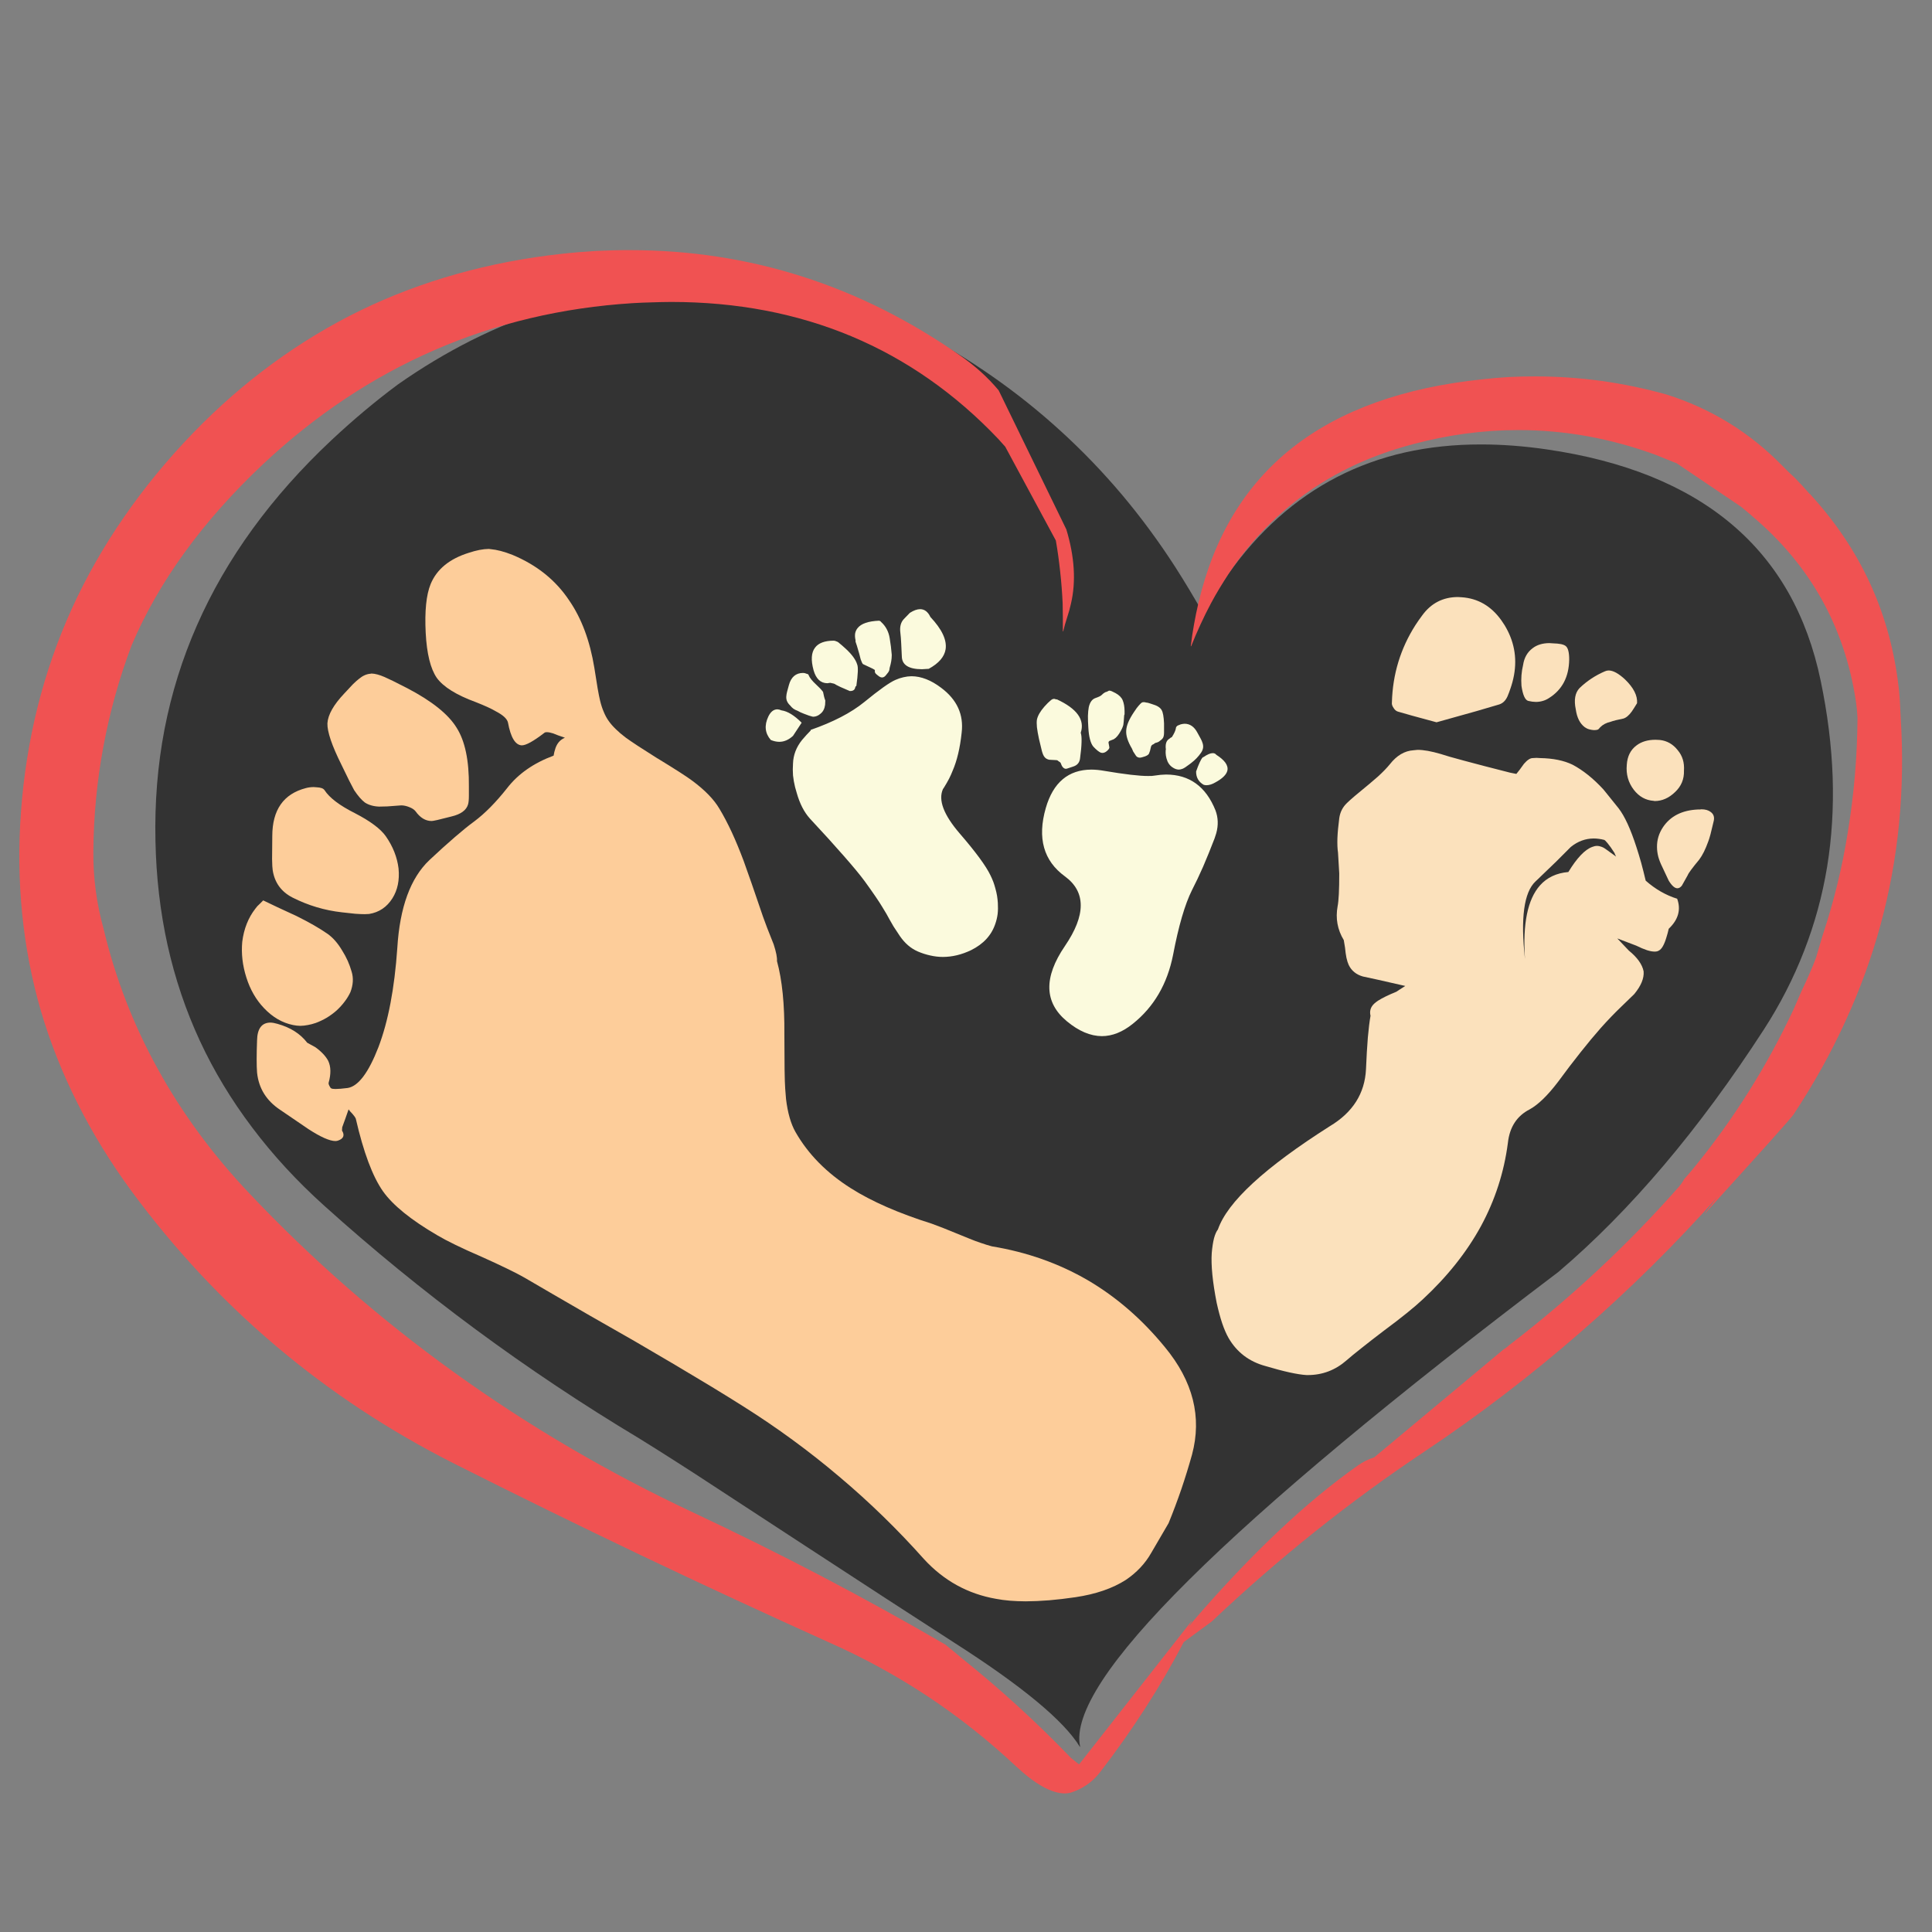 <?xml version="1.0" encoding="utf-8"?>
<!-- Generator: Adobe Illustrator 16.0.0, SVG Export Plug-In . SVG Version: 6.00 Build 0)  -->
<!DOCTYPE svg PUBLIC "-//W3C//DTD SVG 1.1//EN" "http://www.w3.org/Graphics/SVG/1.1/DTD/svg11.dtd">
<svg version="1.1" id="Layer_1" xmlns="http://www.w3.org/2000/svg" xmlns:xlink="http://www.w3.org/1999/xlink" x="0px" y="0px"
	 width="300px" height="300px" viewBox="0 0 300 300" enable-background="new 0 0 300 300" xml:space="preserve">
<rect x="0" y="0" width="300" height="300" fill="#808080" stroke="none"/>
<g>
	<path fill-rule="evenodd" clip-rule="evenodd" fill="#333333" d="M115.124,44.07c4.8,0.126,9.484,0.796,14.052,2.013
		c4.566,1.22,8.982,2.977,13.252,5.27c4.1,2.151,8.017,4.537,11.753,7.153c3.741,2.618,7.276,5.449,10.601,8.494
		c3.336,3.043,6.486,6.323,9.453,9.837c2.953,3.515,5.699,7.241,8.24,11.177c0.76,1.184,1.504,2.385,2.236,3.609
		c0.73,1.211,1.443,2.436,2.139,3.672l3.801-6.067c4.775-6.736,10.439-11.793,16.988-15.169c3.27-1.683,6.771-2.951,10.508-3.801
		c3.742-0.837,7.689-1.253,11.85-1.245c1.619-0.001,3.281,0.063,4.98,0.191c1.695,0.128,3.422,0.32,5.176,0.575
		c6.008,0.871,11.416,2.277,16.223,4.216c4.807,1.95,8.979,4.418,12.518,7.41c3.537,2.981,6.465,6.506,8.783,10.57
		c2.307,4.075,3.99,8.662,5.045,13.765c1.063,5.093,1.68,10.054,1.852,14.881c0.16,4.831-0.129,9.494-0.861,13.988
		c-0.74,4.49-1.934,8.844-3.578,13.063c-1.635,4.22-3.711,8.275-6.227,12.167c-5.033,7.775-10.219,14.813-15.553,21.109
		c-5.338,6.296-10.787,11.812-16.352,16.543c-12.885,9.757-24.127,18.634-33.723,26.634c-9.602,8.003-17.488,15.069-23.664,21.205
		c-6.158,6.108-10.652,11.323-13.477,15.648c-2.824,4.341-3.965,7.757-3.418,10.251l-0.033,0.032
		c-2.469-4.06-8.996-9.466-19.574-16.224l-10.604-6.866l-12.487-8.142l-14.274-9.327c-1.89-1.244-3.795-2.48-5.717-3.704
		c-1.924-1.233-3.85-2.447-5.781-3.642c-8.741-5.238-17.202-10.881-25.386-16.923c-8.185-6.052-16.028-12.457-23.538-19.227
		c-4.23-3.807-7.955-7.851-11.178-12.137c-3.228-4.272-5.934-8.752-8.112-13.445c-2.181-4.706-3.853-9.653-5.013-14.849
		c-1.147-5.19-1.774-10.586-1.885-16.19c-0.134-5.96,0.333-11.74,1.406-17.342c1.086-5.604,2.769-10.991,5.047-16.16
		c2.271-5.174,5.156-10.166,8.652-14.977c3.491-4.802,7.569-9.391,12.232-13.765c3.371-3.156,6.796-6.03,10.283-8.623
		c3.728-2.618,7.56-4.917,11.496-6.897c3.948-1.973,7.971-3.612,12.071-4.918c4.089-1.304,8.282-2.283,12.582-2.938
		c4.312-0.659,8.698-0.989,13.159-0.991h2.012L115.124,44.07z"/>
	<path fill-rule="evenodd" clip-rule="evenodd" fill="#FBE1BC" d="M226.961,92.741c2.523,0.169,4.58,1.362,6.164,3.577l0.51,0.765
		c0.355,0.585,0.654,1.182,0.895,1.789c1.004,2.519,1.004,5.212,0,8.08c-0.131,0.396-0.281,0.79-0.447,1.183
		c-0.305,0.683-0.764,1.109-1.371,1.276l-3.482,1.022l-6.164,1.724l-3.768-1.022l-2.236-0.638c-0.27-0.083-0.492-0.275-0.672-0.576
		c-0.213-0.306-0.299-0.592-0.254-0.861c0.115-4.349,1.328-8.341,3.641-11.977c0.32-0.496,0.662-0.987,1.023-1.467
		c1.387-1.935,3.25-2.904,5.588-2.908L226.961,92.741z M260.525,116.5c0.725,0.861,1.045,1.915,0.959,3.161
		c0.045,1.33-0.424,2.448-1.406,3.354c-0.945,0.907-1.988,1.366-3.131,1.373l-0.158-0.031c-1.248-0.084-2.281-0.659-3.1-1.725
		c-0.852-1.118-1.215-2.407-1.084-3.864c0.082-1.333,0.592-2.344,1.531-3.034c0.768-0.577,1.748-0.864,2.939-0.863l0.67,0.032
		C258.867,115.029,259.791,115.561,260.525,116.5z M265.637,126.082c0.477,0.348,0.623,0.849,0.445,1.5l-0.48,1.979
		c-0.143,0.522-0.258,0.896-0.35,1.118c-0.213,0.594-0.436,1.126-0.67,1.597c-0.236,0.47-0.479,0.875-0.736,1.214
		c-0.529,0.637-0.945,1.158-1.244,1.565c-0.301,0.406-0.48,0.693-0.543,0.862l-0.895,1.597c-0.219,0.279-0.453,0.418-0.703,0.416
		c-0.408,0.002-0.855-0.392-1.342-1.182l-1.02-2.171c-0.266-0.533-0.469-1.054-0.607-1.565c-0.127-0.504-0.191-0.994-0.193-1.468
		c-0.02-1.101,0.289-2.133,0.928-3.099c1.154-1.715,2.951-2.631,5.396-2.746h0.16h0.158l0.256-0.032
		C264.809,125.67,265.285,125.809,265.637,126.082z M243.664,102.417c-0.041,2.694-1.084,4.685-3.131,5.973
		c-0.297,0.198-0.617,0.347-0.959,0.446c-0.342,0.104-0.707,0.157-1.084,0.16c-0.377-0.004-0.77-0.057-1.184-0.16
		c-0.488-0.125-0.84-0.901-1.053-2.332c-0.043-0.558-0.043-1.112,0-1.661c0.043-0.54,0.129-1.071,0.254-1.597
		c0.17-1.117,0.658-1.979,1.471-2.587c0.678-0.527,1.549-0.792,2.619-0.798l0.479,0.033c0.547,0.015,0.994,0.057,1.34,0.127
		c0.342,0.078,0.586,0.184,0.736,0.319c0.172,0.151,0.299,0.395,0.381,0.734C243.623,101.422,243.666,101.871,243.664,102.417z
		 M253.371,110.497c-0.434,0.598-0.871,0.96-1.309,1.087c-0.885,0.169-1.557,0.34-2.012,0.51c-0.643,0.146-1.166,0.422-1.564,0.83
		l-0.225,0.255c-0.09,0.134-0.355,0.198-0.799,0.191c-0.436-0.041-0.787-0.125-1.053-0.255l-0.32-0.191
		c-0.752-0.558-1.221-1.483-1.404-2.778c-0.305-1.458-0.111-2.554,0.574-3.289c1.15-1.109,2.469-1.982,3.959-2.619
		c0.18-0.082,0.371-0.124,0.576-0.128c0.699,0.002,1.551,0.472,2.555,1.406c1.322,1.285,1.939,2.509,1.852,3.673
		C253.859,109.757,253.584,110.193,253.371,110.497z M239.158,117.714c2.004,0.035,3.676,0.376,5.016,1.022
		c1.617,0.853,3.215,2.13,4.789,3.832l0.672,0.83l1.693,2.107c0.941,1.205,1.867,3.218,2.777,6.037
		c0.246,0.747,0.49,1.557,0.736,2.427c0.234,0.87,0.471,1.796,0.701,2.778c1.482,1.315,3.109,2.252,4.887,2.81
		c0.615,1.693,0.182,3.247-1.311,4.662c-0.109,0.491-0.227,0.927-0.35,1.309c-0.34,1.158-0.734,1.854-1.184,2.076
		c-0.162,0.104-0.373,0.159-0.639,0.159c-0.326,0.005-0.732-0.07-1.213-0.223c-0.479-0.159-1.033-0.391-1.66-0.702l-2.938-1.118
		l1.787,1.883c1.32,1.072,2.086,2.149,2.299,3.226c0.09,1.081-0.402,2.263-1.469,3.548l-2.043,1.979
		c-0.494,0.471-1.006,0.983-1.533,1.533c-0.52,0.541-1.051,1.113-1.596,1.722c-1.002,1.139-2.057,2.403-3.162,3.803
		c-1.115,1.401-2.277,2.926-3.48,4.566c-1.617,2.128-3.088,3.552-4.406,4.279c-1.992,1.02-3.121,2.755-3.387,5.206
		c-0.594,4.565-1.988,8.877-4.186,12.935c-2.209,4.043-5.225,7.832-9.035,11.366c-0.662,0.622-1.492,1.336-2.492,2.14
		c-0.988,0.798-2.137,1.682-3.449,2.653c-1.4,1.065-2.594,1.99-3.576,2.776c-0.982,0.774-1.748,1.403-2.299,1.885
		c-1.75,1.536-3.76,2.299-6.035,2.299h-0.191c-0.703-0.041-1.586-0.18-2.65-0.413c-1.07-0.236-2.316-0.565-3.738-0.99
		c-2.521-0.682-4.428-2.131-5.717-4.344c-0.344-0.6-0.674-1.354-0.988-2.267c-0.307-0.913-0.592-1.98-0.863-3.194
		c-0.318-1.631-0.543-3.089-0.67-4.375c-0.127-1.299-0.16-2.416-0.098-3.353c0.08-0.918,0.197-1.686,0.352-2.301
		c0.166-0.611,0.369-1.07,0.607-1.374c1.473-4.267,7.262-9.609,17.373-16.03c3.561-2.129,5.436-5.077,5.621-8.846
		c0.078-1.888,0.176-3.527,0.287-4.918c0.123-1.386,0.262-2.515,0.416-3.385c-0.176-0.735,0.018-1.362,0.574-1.885
		c0.146-0.137,0.34-0.286,0.574-0.447c0.322-0.207,0.727-0.432,1.213-0.671c0.477-0.231,1.029-0.477,1.66-0.735l0.578-0.382
		l0.797-0.511l-4.217-0.959l-2.361-0.511c-1.037-0.296-1.771-0.891-2.203-1.791c-0.135-0.286-0.25-0.656-0.354-1.117
		c-0.09-0.445-0.162-0.979-0.223-1.595l-0.191-1.149c-0.979-1.618-1.299-3.364-0.959-5.239c0.086-0.423,0.15-1.061,0.193-1.916
		c0.043-0.855,0.063-1.919,0.063-3.194l-0.193-3.256c-0.088-0.577-0.119-1.312-0.092-2.203c0.035-0.883,0.131-1.914,0.285-3.098
		c0.125-0.949,0.529-1.748,1.213-2.395c0.234-0.234,0.639-0.595,1.215-1.087l2.236-1.853l1.34-1.148
		c0.393-0.359,0.742-0.698,1.055-1.022c0.309-0.319,0.574-0.618,0.799-0.894c1.07-1.365,2.297-2.088,3.672-2.172l0.641-0.064
		c0.461,0.001,0.992,0.056,1.596,0.16c0.594,0.108,1.254,0.268,1.979,0.479c0.637,0.219,1.857,0.571,3.674,1.054
		c1.797,0.487,4.17,1.105,7.121,1.852l0.959,0.192c0.289-0.338,0.686-0.86,1.18-1.565c0.52-0.602,0.977-0.901,1.375-0.894
		l0.572-0.033L239.158,117.714z M250.115,131.574l-0.512-0.67l-0.32-0.353l-0.158-0.127c-0.57-0.149-1.125-0.223-1.662-0.225
		c-1.285,0.007-2.467,0.443-3.543,1.311l-0.066,0.063l-2.203,2.205l-2.457,2.362L239,136.333l-0.574,0.543
		c-1.789,1.687-2.332,5.699-1.629,12.039c-0.369-5.458,0.408-9.269,2.332-11.433c1.096-1.226,2.564-1.918,4.404-2.076
		c1.33-2.182,2.563-3.481,3.707-3.896c0.248-0.101,0.492-0.156,0.734-0.16c0.26,0.004,0.516,0.059,0.766,0.16
		c0.164,0.063,0.322,0.147,0.479,0.255l1.727,1.245c-0.086-0.155-0.172-0.346-0.256-0.575L250.115,131.574z"/>
	<path fill-rule="evenodd" clip-rule="evenodd" fill="#FDCD9A" d="M88.393,93.251c1.915,2.78,3.212,6.262,3.896,10.443l0.511,3.193
		c0.15,0.854,0.277,1.492,0.384,1.916c0.154,0.647,0.345,1.233,0.575,1.757c0.218,0.534,0.475,1.002,0.768,1.406
		c0.279,0.403,0.643,0.818,1.083,1.245c0.434,0.428,0.945,0.864,1.533,1.31c0.459,0.335,1.1,0.771,1.917,1.309l3,1.916l0.066,0.033
		c1.358,0.828,2.485,1.531,3.385,2.108c0.895,0.576,1.556,1.023,1.979,1.342c1.958,1.447,3.364,2.894,4.216,4.342
		c0.643,1.065,1.281,2.279,1.917,3.641c0.625,1.352,1.24,2.842,1.852,4.472l1.276,3.608l1.727,5.044l0.638,1.726l1.022,2.585
		c0.191,0.586,0.33,1.098,0.416,1.536c0.084,0.427,0.116,0.777,0.095,1.054c0.807,2.941,1.188,6.732,1.149,11.369l0.032,5.458
		c0.021,1.408,0.052,2.399,0.096,2.972l0.127,1.597c0.257,2.16,0.748,3.873,1.47,5.143c1.965,3.443,4.838,6.36,8.623,8.75
		c3.228,2.042,7.412,3.873,12.55,5.492l1.852,0.702l3.93,1.597c0.604,0.25,1.202,0.476,1.788,0.671
		c0.598,0.209,1.184,0.391,1.758,0.545c5.414,0.891,10.363,2.637,14.85,5.238c4.469,2.614,8.471,6.083,12.008,10.408
		c4.379,5.292,5.783,10.857,4.213,16.702c-0.502,1.802-1.057,3.592-1.658,5.365c-0.615,1.783-1.273,3.542-1.98,5.271l-2.684,4.598
		c-0.938,1.66-2.258,3.066-3.959,4.216c-2.059,1.319-4.666,2.215-7.824,2.683c-1.439,0.211-2.801,0.372-4.088,0.479
		c-1.299,0.104-2.512,0.156-3.641,0.161c-0.854-0.005-1.66-0.036-2.428-0.098c-0.773-0.066-1.498-0.161-2.17-0.289
		c-4.397-0.768-8.132-2.835-11.21-6.194c-4.057-4.557-8.432-8.815-13.127-12.772c-4.684-3.969-9.656-7.609-14.913-10.922
		c-1.528-0.965-3.178-1.987-4.95-3.066l-5.654-3.385l-6.321-3.707l-6.931-3.957l-5.686-3.291l-4.438-2.588
		c-0.695-0.397-1.599-0.865-2.715-1.403c-1.126-0.55-2.458-1.168-3.991-1.854c-1.524-0.656-2.855-1.264-3.991-1.819
		c-1.149-0.557-2.094-1.057-2.844-1.502c-4.082-2.383-6.892-4.661-8.43-6.833c-1.62-2.316-3.023-6.074-4.216-11.273
		c-0.086-0.2-0.256-0.442-0.511-0.733c-0.268-0.269-0.47-0.5-0.607-0.704l-0.479,1.372l-0.511,1.408l-0.032,0.509
		c0.223,0.358,0.286,0.665,0.191,0.927c-0.1,0.272-0.377,0.486-0.829,0.639c-0.118,0.036-0.248,0.057-0.384,0.063
		c-0.9-0.007-2.294-0.625-4.185-1.852l-4.407-3.003c-2.13-1.415-3.323-3.342-3.575-5.779c-0.043-0.554-0.063-1.244-0.063-2.076
		c0-0.833,0.021-1.803,0.063-2.907c0.034-1.84,0.727-2.767,2.076-2.778c0.323,0.01,0.684,0.075,1.083,0.193
		c2.013,0.555,3.555,1.533,4.632,2.938l1.276,0.701c0.94,0.682,1.599,1.386,1.981,2.108c0.429,0.906,0.45,2.044,0.063,3.416
		c-0.036,0.159,0.07,0.425,0.32,0.8l0.095,0.063l0.191,0.063l0.448,0.032c0.45,0,1.088-0.055,1.915-0.159
		c1.645-0.272,3.23-2.381,4.761-6.324c1.526-3.997,2.505-9.138,2.937-15.423c0.384-6.306,2.044-10.852,4.981-13.637
		c1.47-1.38,2.79-2.571,3.959-3.577c1.158-1.002,2.16-1.813,3.003-2.427c1.661-1.238,3.362-2.962,5.109-5.173
		c1.708-2.21,4.114-3.893,7.219-5.045c0.082-0.464,0.146-0.74,0.191-0.831c0.245-0.976,0.768-1.625,1.565-1.948
		c-0.838-0.282-1.447-0.505-1.819-0.67c-0.411-0.133-0.743-0.196-0.991-0.192c-0.195-0.001-0.332,0.041-0.416,0.128
		c-1.676,1.287-2.837,1.926-3.482,1.916c-1-0.049-1.712-1.23-2.137-3.546c-0.136-0.581-0.775-1.167-1.917-1.756
		c-0.318-0.191-0.733-0.404-1.247-0.64c-0.511-0.234-1.12-0.489-1.819-0.765c-3.019-1.106-5.043-2.363-6.067-3.769
		c-0.979-1.421-1.554-3.753-1.724-6.995c-0.17-3.37,0.084-5.894,0.766-7.568c0.95-2.301,2.919-3.918,5.908-4.854
		c0.591-0.198,1.145-0.346,1.661-0.447c0.532-0.102,1.02-0.155,1.47-0.16l0.256,0.032c0.493,0.042,1.025,0.138,1.597,0.287
		c0.57,0.15,1.177,0.352,1.819,0.606C83.366,87.739,86.305,90.102,88.393,93.251z M61.023,105.739l2.206,1.118
		c3.828,1.999,6.383,4.043,7.665,6.131c1.317,2.059,1.958,5.113,1.915,9.166v1.406c0,0.595-0.041,1.042-0.127,1.34
		c-0.261,0.911-1.125,1.539-2.587,1.884l-2.171,0.542c-0.509,0.113-0.807,0.166-0.893,0.159c-0.952,0.006-1.792-0.506-2.523-1.531
		c-0.202-0.252-0.534-0.466-0.99-0.64c-0.427-0.169-0.832-0.254-1.213-0.255l-2.171,0.16l-1.276,0.03
		c-0.448-0.019-0.852-0.083-1.215-0.19c-0.373-0.107-0.705-0.257-0.991-0.448c-0.511-0.385-1.065-1.023-1.66-1.916l-0.766-1.468
		l-1.213-2.491c-1.488-2.987-2.212-5.128-2.172-6.421c0.086-1.333,0.958-2.878,2.617-4.63l1.343-1.437
		c0.379-0.368,0.677-0.634,0.895-0.799c0.604-0.511,1.21-0.788,1.819-0.829l0.159-0.033c0.545,0.009,1.227,0.189,2.044,0.543
		L61.023,105.739z M55.115,126.273c2.383,1.232,3.98,2.425,4.791,3.577c1.106,1.585,1.768,3.257,1.981,5.013
		c0.173,1.8-0.147,3.344-0.956,4.63c-0.861,1.364-2.065,2.175-3.61,2.427l-0.672,0.032c-0.402,0.002-0.902-0.018-1.499-0.063
		l-2.044-0.223c-2.694-0.3-5.259-1.066-7.696-2.3c-1.749-0.903-2.771-2.319-3.067-4.248c-0.047-0.259-0.079-0.833-0.095-1.725
		l0.032-3.577c0.007-4.057,1.742-6.536,5.207-7.44c0.379-0.102,0.786-0.156,1.213-0.16l0.447,0.032
		c0.327,0.016,0.593,0.058,0.797,0.128c0.209,0.078,0.357,0.184,0.448,0.319C51.163,123.887,52.736,125.079,55.115,126.273z
		 M40.361,140.325l0.511-0.512l2.203,1.054l2.971,1.374c0.97,0.484,1.856,0.952,2.651,1.406c0.806,0.463,1.52,0.913,2.14,1.34
		c0.852,0.595,1.62,1.468,2.299,2.617c0.325,0.516,0.611,1.047,0.861,1.599c0.241,0.55,0.443,1.113,0.609,1.69
		c0.3,0.99,0.236,2.044-0.193,3.162c-0.232,0.504-0.529,0.995-0.893,1.47c-0.363,0.488-0.791,0.956-1.279,1.406
		c-0.488,0.422-0.997,0.797-1.531,1.117c-0.545,0.318-1.111,0.586-1.692,0.8c-0.411,0.141-0.815,0.247-1.215,0.317
		c-0.402,0.078-0.795,0.123-1.181,0.128c-0.379-0.007-0.754-0.05-1.118-0.128c-1.672-0.34-3.173-1.213-4.504-2.619
		c-1.233-1.287-2.149-2.873-2.744-4.759c-0.597-1.871-0.809-3.725-0.638-5.556c0.254-2.013,0.936-3.726,2.042-5.143
		C39.83,140.836,40.063,140.581,40.361,140.325z"/>
	<path fill-rule="evenodd" clip-rule="evenodd" fill="#FBFADD" d="M180.367,110.241c0.107,0.171,0.193,0.427,0.254,0.767
		c0.064,0.349,0.107,0.784,0.131,1.308v1.406c0,0.351-0.045,0.618-0.131,0.798c-0.084,0.172-0.254,0.342-0.508,0.51l-0.064,0.064
		c-0.184,0.132-0.387,0.217-0.609,0.256c-0.111,0.043-0.209,0.106-0.285,0.192c-0.135,0.046-0.24,0.11-0.32,0.192
		c-0.08,0.113-0.123,0.209-0.127,0.287c-0.086,0.438-0.182,0.767-0.289,0.991c-0.107,0.226-0.428,0.408-0.957,0.542
		c-0.164,0.056-0.314,0.086-0.447,0.097c-0.291-0.003-0.502-0.11-0.637-0.319l-0.416-0.639l-0.193-0.448
		c-0.318-0.535-0.553-1.036-0.703-1.5c-0.148-0.464-0.213-0.889-0.189-1.277c0.014-0.389,0.119-0.825,0.318-1.31
		c0.209-0.487,0.506-1.02,0.895-1.597l0.416-0.606l0.285-0.352c0.215-0.254,0.383-0.425,0.512-0.51
		c0.098-0.047,0.205-0.067,0.32-0.063c0.107,0,0.223,0.021,0.352,0.063c0.174,0,0.494,0.086,0.959,0.255
		C179.666,109.557,180.145,109.855,180.367,110.241z M186.689,115.255c0.113,0.279,0.156,0.557,0.129,0.831
		c-0.037,0.272-0.143,0.538-0.32,0.797c-0.412,0.599-0.92,1.131-1.533,1.597l-0.254,0.193l-0.67,0.479
		c-0.176,0.111-0.314,0.186-0.416,0.224c-0.195,0.077-0.389,0.119-0.576,0.127c-0.283-0.007-0.561-0.091-0.83-0.254
		c-0.324-0.179-0.592-0.434-0.797-0.768l-0.064-0.127l-0.031-0.063c-0.043-0.053-0.064-0.105-0.066-0.159
		c-0.211-0.512-0.295-1.065-0.254-1.662l0.031-0.063c-0.117-0.86,0.064-1.424,0.543-1.693c0.127-0.124,0.254-0.208,0.385-0.254
		c0.377-0.585,0.59-1.064,0.637-1.437c-0.006-0.098,0.078-0.215,0.256-0.353l0.479-0.192c0.217-0.056,0.418-0.088,0.609-0.095
		c0.83,0.002,1.492,0.46,1.979,1.373l0.543,0.99C186.594,114.993,186.668,115.164,186.689,115.255z M186.66,117.714l0.127-0.128
		l0.096-0.032c0.605-0.412,1.084-0.614,1.438-0.607c0.229-0.002,0.41,0.083,0.543,0.256c0.645,0.41,1.109,0.814,1.402,1.213
		c0.303,0.422,0.41,0.837,0.32,1.245c-0.152,0.628-0.77,1.234-1.85,1.822c-0.494,0.293-0.961,0.443-1.406,0.446
		c-0.141-0.004-0.279-0.026-0.416-0.063c-0.801-0.453-1.193-1.145-1.182-2.075c0.199-0.568,0.381-1.025,0.543-1.374l0.223-0.447
		L186.66,117.714z M181.068,120.269c3.627,0.008,6.182,1.86,7.668,5.556c0.424,1.12,0.467,2.301,0.127,3.546l-0.258,0.799
		c-0.611,1.59-1.205,3.06-1.787,4.407c-0.594,1.345-1.168,2.559-1.727,3.64c-1.104,2.21-2.082,5.563-2.938,10.061
		c-0.895,4.52-2.982,8.086-6.258,10.699c-1.572,1.268-3.168,1.908-4.791,1.915c-1.783-0.012-3.59-0.774-5.428-2.299
		c-3.537-2.919-3.645-6.814-0.32-11.689c1.645-2.415,2.465-4.522,2.459-6.323c-0.002-1.802-0.82-3.304-2.459-4.502
		c-3.314-2.413-4.305-5.947-2.969-10.603c1.143-3.97,3.506-5.96,7.088-5.973c0.623,0.005,1.285,0.068,1.979,0.192
		c1.605,0.271,2.979,0.473,4.121,0.607c1.143,0.133,2.047,0.199,2.715,0.192c0.445,0.009,0.789-0.013,1.021-0.064
		C179.926,120.33,180.512,120.277,181.068,120.269z M172.256,107.239c0.098,0.002,0.225,0.034,0.383,0.097l0.576,0.286
		c0.566,0.31,0.938,0.683,1.117,1.118c0.186,0.453,0.281,1.006,0.289,1.66v0.512c-0.047,0.092-0.066,0.177-0.066,0.256
		c-0.043,0.683-0.084,1.149-0.127,1.405c-0.084,0.352-0.299,0.8-0.639,1.34c-0.35,0.534-0.699,0.854-1.055,0.958l-0.32,0.128
		l-0.158,0.063l-0.064,0.063c-0.045,0.062-0.068,0.126-0.063,0.192l0.127,0.703c0.047,0.142-0.08,0.344-0.385,0.605
		c-0.23,0.197-0.467,0.292-0.701,0.289l-0.223-0.033c-0.314-0.128-0.709-0.447-1.184-0.957c-0.213-0.26-0.381-0.632-0.51-1.118
		c-0.131-0.487-0.215-1.083-0.256-1.788c-0.047-0.701-0.07-1.319-0.064-1.853c0.018-0.534,0.059-0.982,0.129-1.341
		c0.174-0.784,0.525-1.262,1.053-1.437c0.5-0.172,0.807-0.322,0.928-0.449c0.211-0.212,0.402-0.361,0.574-0.446
		c0.18-0.041,0.338-0.104,0.479-0.192C172.135,107.268,172.188,107.247,172.256,107.239z M164.08,108.581
		c3.158,1.454,4.402,3.189,3.736,5.205c0.105,0.312,0.148,0.79,0.127,1.438c-0.014,0.655-0.088,1.476-0.223,2.458
		c-0.057,0.687-0.408,1.134-1.053,1.341l-0.578,0.192l-0.381,0.127l-0.162,0.033h-0.094c-0.314-0.048-0.561-0.334-0.734-0.862
		c-0.049-0.115-0.154-0.211-0.318-0.288c-0.125-0.126-0.24-0.19-0.352-0.191l-1.15-0.064c-0.313-0.083-0.537-0.21-0.67-0.384
		c-0.172-0.178-0.32-0.508-0.449-0.989l-0.445-1.853c-0.154-0.718-0.262-1.324-0.32-1.82c-0.047-0.508-0.047-0.901,0-1.181
		c0.127-0.61,0.512-1.281,1.152-2.013c0.424-0.469,0.721-0.766,0.893-0.894c0.217-0.214,0.42-0.32,0.605-0.319
		c0.123-0.005,0.23,0.027,0.32,0.095L164.08,108.581z M139.936,99.861c-0.029-0.609-0.073-1.14-0.127-1.597
		c-0.123-0.917,0.059-1.63,0.542-2.139l0.927-0.959c0.602-0.384,1.133-0.575,1.597-0.575c0.679-0.002,1.211,0.403,1.597,1.214
		c1.79,1.903,2.578,3.574,2.362,5.013c-0.19,1.176-1.063,2.187-2.619,3.034l-1.052,0.065c-2.074-0.006-3.117-0.676-3.13-2.012
		L139.936,99.861z M141.533,105.004c1.499,0.007,3.032,0.603,4.6,1.789c2.469,1.839,3.535,4.17,3.191,6.993
		c-0.125,1.189-0.307,2.275-0.541,3.257c-0.236,0.993-0.525,1.876-0.863,2.651c-0.147,0.383-0.329,0.787-0.543,1.214
		c-0.225,0.429-0.479,0.875-0.768,1.34l-0.191,0.287c-0.754,1.695,0.109,3.983,2.587,6.866c2.503,2.896,4.1,5.068,4.791,6.516
		c0.166,0.337,0.313,0.679,0.447,1.022c0.123,0.341,0.23,0.68,0.318,1.021c0.107,0.369,0.191,0.743,0.257,1.118
		c0.062,0.384,0.104,0.767,0.127,1.15c0.036,0.592,0.027,1.156-0.032,1.692c-0.07,0.532-0.188,1.031-0.352,1.501
		c-0.591,1.79-1.847,3.165-3.769,4.118c-1.463,0.7-2.921,1.05-4.375,1.054c-0.647,0-1.297-0.077-1.947-0.223
		c-0.666-0.143-1.324-0.354-1.98-0.638c-1.065-0.47-1.981-1.256-2.747-2.365l-0.99-1.499l-0.606-1.054l-0.511-0.927l-0.638-1.054
		c-0.239-0.408-0.591-0.95-1.054-1.627c-0.454-0.669-1.018-1.467-1.692-2.395c-0.707-0.956-1.77-2.243-3.194-3.865
		c-1.417-1.625-3.185-3.573-5.302-5.845c-0.893-0.991-1.574-2.321-2.044-3.992l-0.254-0.894c-0.15-0.608-0.257-1.214-0.32-1.821
		c-0.043-0.611-0.043-1.219,0-1.819c0.041-1.332,0.511-2.557,1.406-3.673c0.47-0.552,0.915-1.042,1.34-1.468v-0.096
		c3.498-1.219,6.267-2.655,8.305-4.311c1.168-0.956,2.158-1.722,2.969-2.3c0.811-0.576,1.44-0.958,1.885-1.149
		c0.411-0.184,0.827-0.322,1.245-0.416C140.702,105.064,141.117,105.01,141.533,105.004z M138.466,101.843
		c0,0.511-0.104,1.129-0.318,1.851l-0.063,0.384c-0.019,0.076-0.073,0.183-0.159,0.319l-0.384,0.479
		c-0.177,0.214-0.371,0.32-0.575,0.319c-0.175,0-0.354-0.075-0.543-0.225c-0.218-0.16-0.379-0.298-0.479-0.414
		c-0.086-0.126-0.118-0.233-0.095-0.32v-0.159l-0.032-0.065c-0.152-0.105-0.418-0.244-0.8-0.415l-0.956-0.448l-0.098-0.063
		l-0.127-0.224l-0.191-0.479l-0.222-0.862c-0.3-1.053-0.491-1.68-0.577-1.884v-0.224c-0.088-0.384-0.109-0.735-0.063-1.054
		c0.061-0.313,0.188-0.59,0.384-0.829c0.55-0.696,1.667-1.081,3.353-1.15c0.143,0.041,0.241,0.104,0.287,0.192
		c0.725,0.648,1.174,1.49,1.342,2.522l0.191,1.31l0.127,1.245V101.843z M129.814,99.575c0.187,0.042,0.368,0.147,0.543,0.319
		c0.168,0.127,0.486,0.403,0.957,0.831c0.979,0.904,1.576,1.723,1.79,2.459c0.084,0.192,0.118,0.565,0.095,1.117
		c-0.021,0.549-0.095,1.284-0.225,2.204l-0.127,0.097l-0.127,0.383c-0.136,0.221-0.381,0.328-0.733,0.319h-0.032l-1.47-0.638
		l-0.641-0.319c-0.116-0.085-0.234-0.148-0.35-0.192l-0.575-0.128l-0.447,0.064c-1.045-0.009-1.76-0.681-2.14-2.01
		c-0.434-1.583-0.359-2.753,0.225-3.513c0.532-0.715,1.49-1.077,2.874-1.087l0.254,0.033l0.066,0.03L129.814,99.575z
		 M128.122,109.442c-0.084,0.611-0.318,1.069-0.705,1.374c-0.347,0.313-0.731,0.472-1.149,0.479l-0.159-0.032
		c-0.227-0.043-0.664-0.193-1.309-0.447c-0.341-0.127-0.661-0.276-0.958-0.446c-0.231-0.08-0.445-0.187-0.638-0.319
		c-0.193-0.146-0.364-0.314-0.514-0.512c-0.238-0.22-0.409-0.465-0.511-0.735c-0.091-0.254-0.111-0.532-0.064-0.829
		c0-0.091,0.034-0.271,0.098-0.543l0.287-1.054c0.343-1.254,1.079-1.88,2.203-1.885c0.182,0,0.364,0.043,0.543,0.129
		c0.218,0.044,0.323,0.12,0.32,0.223c0.175,0.416,0.559,0.895,1.149,1.438c0.468,0.424,0.829,0.808,1.086,1.149
		c0.106,0.57,0.222,1.017,0.352,1.341L128.122,109.442z M121.351,110.306c0.934,0.126,1.976,0.765,3.13,1.916l-1.342,2.043
		c-0.67,0.619-1.383,0.927-2.14,0.926c-0.423-0.003-0.861-0.1-1.309-0.288c-0.909-1.045-1.036-2.259-0.384-3.64
		c0.359-0.743,0.827-1.116,1.406-1.118C120.912,110.154,121.125,110.207,121.351,110.306z"/>
	<path fill-rule="evenodd" clip-rule="evenodd" fill="#F05252" d="M98.26,47.073c-10.958,0.686-21.241,3.125-30.85,7.313
		C57.802,58.572,48.934,64.48,40.809,72.11c-4.684,4.413-8.729,8.969-12.134,13.669c-3.41,4.701-6.156,9.512-8.239,14.435
		c-1.926,5.107-3.385,10.333-4.375,15.68c-0.998,5.346-1.52,10.775-1.565,16.288c-0.041,4.088,0.493,8.111,1.595,12.07
		c1.813,7.615,4.614,14.851,8.4,21.716c3.775,6.864,8.514,13.302,14.21,19.321c9.722,10.281,20.344,19.563,31.872,27.849
		c11.525,8.296,23.874,15.533,37.046,21.716c6.719,3.155,13.352,6.444,19.896,9.868c6.551,3.435,12.971,6.978,19.256,10.635
		c0.852,0.682,1.704,1.386,2.553,2.108c6.004,4.811,11.666,9.985,16.99,15.519l1.246,0.991l17.467-22.262h0.064l-0.604,0.99
		l0.797-0.99c4.477-5.197,8.852-9.817,13.127-13.856c4.271-4.036,8.412-7.464,12.42-10.285c0.383-0.274,0.787-0.521,1.217-0.733
		c0.426-0.214,0.873-0.394,1.34-0.543l20.055-16.734c0.344-0.216,0.578-0.387,0.703-0.512c0.127-0.127,0.256-0.233,0.383-0.317
		c4.748-3.648,9.305-7.515,13.668-11.594c4.373-4.082,8.525-8.351,12.455-12.808c0.34-0.381,0.639-0.809,0.895-1.276
		c0.473-0.516,0.982-1.11,1.533-1.787c3.051-3.728,5.861-7.635,8.43-11.72c2.58-4.098,4.9-8.345,6.963-12.743l0.959-2.203
		l0.32-0.736c0.461-0.949,0.877-1.854,1.244-2.714c0.379-0.861,0.709-1.67,0.99-2.428l1.021-3.448
		c1.742-5.238,3.043-10.539,3.896-15.903c0.977-5.876,1.488-11.837,1.533-17.884l-0.098-1.341l-0.158-1.276
		c-0.875-5.788-2.662-11.09-5.365-15.904c-2.703-4.811-6.301-9.101-10.793-12.871l-0.066-0.063l-0.063-0.063l-1.533-1.278
		l-10.027-6.771l-0.512-0.191l-2.682-1.087c-3.52-1.288-7.064-2.256-10.635-2.905c-3.576-0.643-7.152-0.963-10.729-0.958
		c-5.443-0.005-10.916,0.729-16.418,2.204c-7.004,1.847-13.127,4.838-18.361,8.974c-5.246,4.133-9.566,9.381-12.967,15.744
		c-0.557,1.042-1.088,2.116-1.598,3.226c-0.516,1.112-1.006,2.251-1.469,3.417H184.9c0.137-1.172,0.311-2.312,0.512-3.417
		c0.197-1.113,0.42-2.2,0.672-3.257c1.203-5.161,3.023-9.761,5.461-13.796c2.438-4.023,5.492-7.482,9.166-10.378
		c3.666-2.888,7.967-5.22,12.9-6.995c4.936-1.771,10.475-2.974,16.607-3.607c1.361-0.153,2.723-0.271,4.088-0.352
		c1.373-0.068,2.732-0.1,4.086-0.095c3.439,0,6.867,0.234,10.283,0.702c3.4,0.473,6.766,1.176,10.094,2.108
		c6.904,2.177,12.896,5.861,17.979,11.05l0.99,0.989l1.055,0.992l1.086,1.148l1.086,1.214c0.127,0.084,0.232,0.191,0.32,0.319
		c3.74,4.112,6.732,8.563,8.973,13.35c2.23,4.785,3.711,9.906,4.438,15.361l0.191,1.597l0.129,1.597l0.127,2.618
		c0.348,5.551,0.262,11.011-0.256,16.384c-0.527,5.364-1.486,10.602-2.873,15.713c-1.393,5.115-3.223,10.138-5.494,15.071
		c-2.258,4.937-4.941,9.749-8.047,14.436c-0.209,0.3-1.457,1.727-3.736,4.279c-2.291,2.554-5.602,6.213-9.932,10.985h-0.064
		l1.629-2.107l0.48-0.575c-6.709,7.542-13.885,14.631-21.525,21.269c-7.633,6.648-15.682,12.803-24.145,18.458
		c-5.797,3.866-11.459,8.008-16.988,12.424c-5.518,4.408-10.861,9.061-16.033,13.956l-4.344,3.193
		c-1.801,3.453-3.791,6.871-5.971,10.252c-2.18,3.391-4.531,6.724-7.057,9.994c-1.16,1.49-2.662,2.535-4.504,3.131
		c-0.299,0.077-0.607,0.12-0.926,0.127c-2.082-0.01-4.635-1.436-7.664-4.279c-4.26-3.989-8.805-7.587-13.637-10.795
		c-4.845-3.203-9.945-5.992-15.296-8.366c-9.781-4.406-19.542-8.932-29.285-13.572c-9.743-4.652-19.399-9.391-28.967-14.211
		c-4.995-2.521-9.794-5.302-14.404-8.336c-4.609-3.044-8.995-6.319-13.156-9.836c-4.157-3.507-8.116-7.278-11.88-11.303
		c-3.769-4.039-7.312-8.308-10.633-12.808c-3.246-4.422-6.047-8.977-8.4-13.67c-2.355-4.677-4.252-9.458-5.686-14.338
		c-1.422-4.888-2.39-9.913-2.905-15.074c-0.52-5.159-0.584-10.416-0.191-15.776c0.404-5.612,1.268-11.063,2.587-16.352
		c1.329-5.297,3.107-10.396,5.333-15.296c2.23-4.892,4.922-9.617,8.08-14.179c3.146-4.561,6.732-8.926,10.76-13.093
		c3.875-4,7.985-7.588,12.328-10.764c4.343-3.18,8.886-5.925,13.636-8.239c4.745-2.302,9.727-4.187,14.947-5.653
		c5.229-1.471,10.658-2.516,16.287-3.129c1.783-0.198,3.562-0.345,5.333-0.448c1.776-0.09,3.532-0.133,5.27-0.127
		c4.621-0.002,9.168,0.338,13.636,1.021c4.473,0.685,8.836,1.707,13.093,3.066c4.261,1.356,8.443,3.059,12.55,5.11
		c4.098,2.052,8.091,4.437,11.976,7.153c2.342,1.619,4.343,3.428,6.004,5.429l10.508,21.589c1.271,4.213,1.518,8.035,0.732,11.464
		l-0.287,1.15l-0.35,1.148c-0.215,0.637-0.404,1.318-0.576,2.044l-0.063,0.032v-2.204l-0.031-2.171
		c-0.076-1.647-0.203-3.286-0.385-4.918c-0.172-1.626-0.395-3.233-0.67-4.822l-7.857-14.563l-1.086-1.213
		c-6.712-7.063-14.313-12.375-22.801-15.936c-8.496-3.554-17.82-5.332-27.977-5.333c-0.977,0.004-1.967,0.026-2.969,0.063
		C100.266,46.971,99.267,47.013,98.26,47.073z"/>
</g>
</svg>
